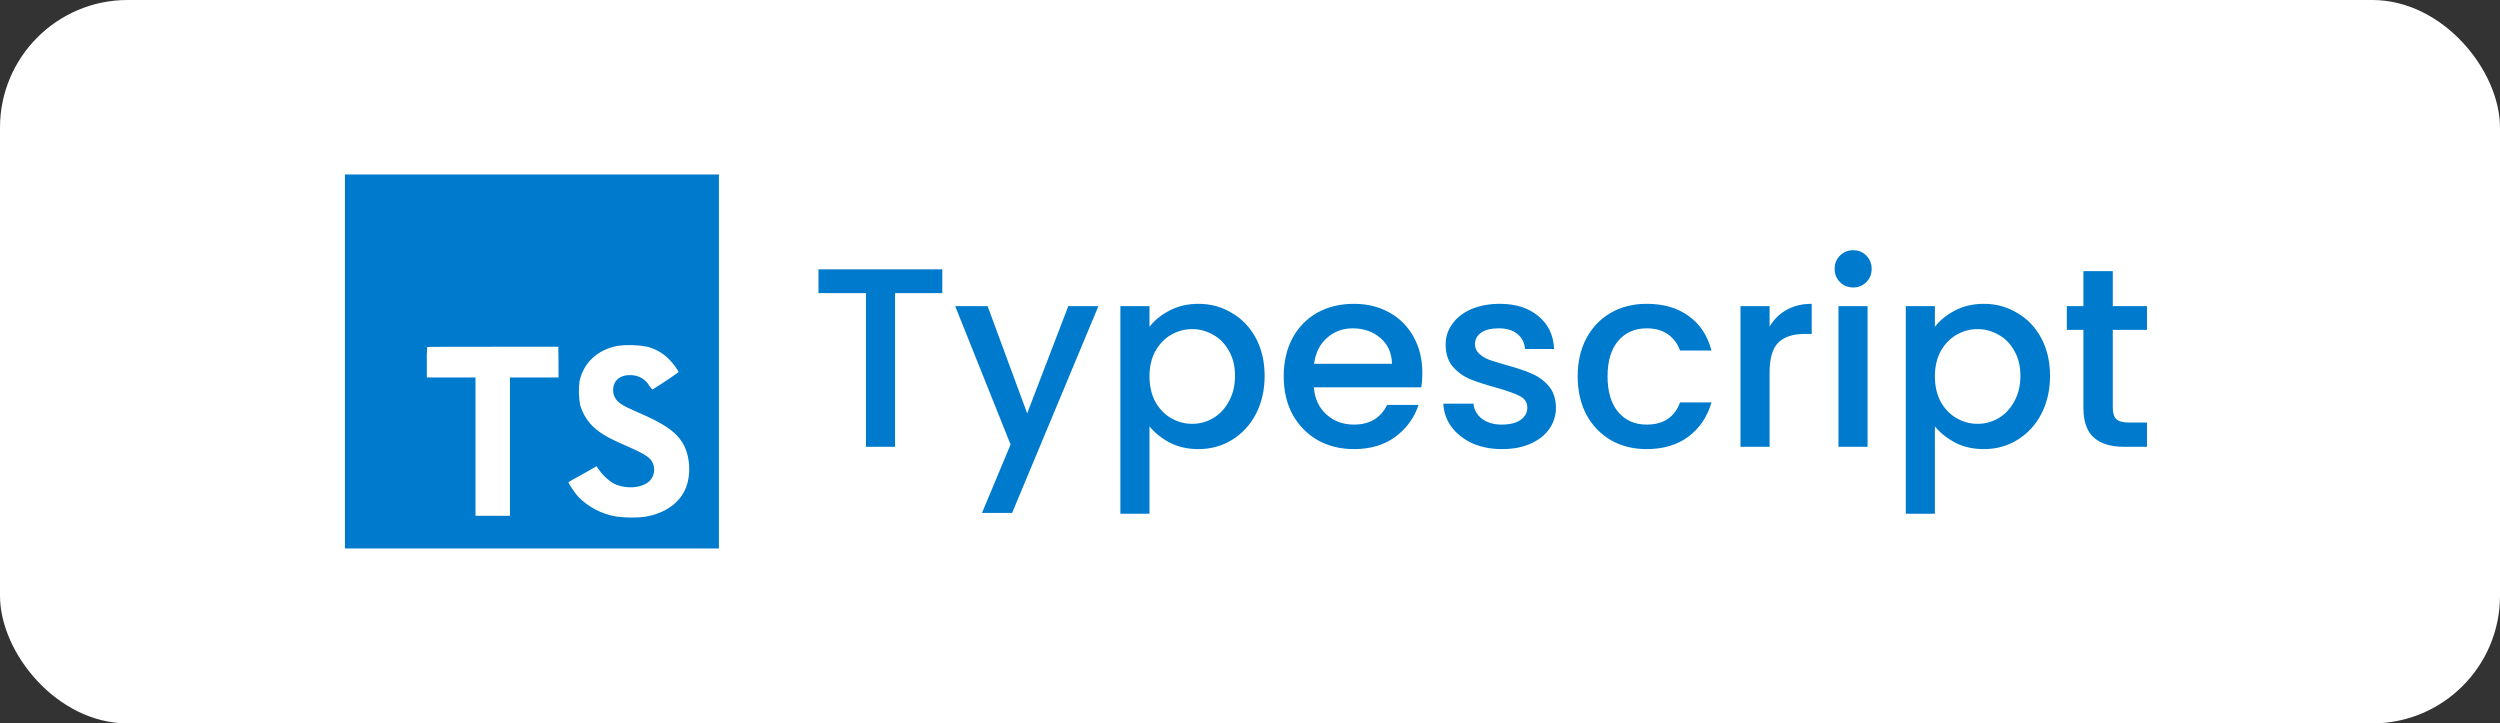 <svg width="235" height="68" viewBox="0 0 235 68" fill="none" xmlns="http://www.w3.org/2000/svg">
<rect x="0" y="0" width="235" height="68" fill="#333333" stroke="none"/>
<rect width="235" height="68" rx="12" fill="white"/>
<g clip-path="url(#clip0_1375_82846)">
<path d="M38.375 29.219H66.407V49.938H38.375V29.219Z" fill="white"/>
<path d="M32.422 33.977V51.555H67.578V16.398H32.422V33.977ZM60.752 32.57C61.594 32.766 62.359 33.206 62.952 33.836C63.278 34.175 63.561 34.553 63.795 34.961C63.795 35.006 62.277 36.032 61.351 36.606C61.318 36.629 61.182 36.483 61.033 36.26C60.864 35.969 60.624 35.725 60.336 35.551C60.047 35.378 59.719 35.28 59.383 35.267C58.317 35.194 57.63 35.754 57.636 36.674C57.627 36.903 57.68 37.13 57.788 37.332C58.021 37.818 58.457 38.108 59.824 38.699C62.341 39.782 63.418 40.496 64.088 41.511C64.836 42.636 65.002 44.453 64.496 45.797C63.933 47.26 62.555 48.253 60.606 48.582C59.716 48.684 58.816 48.674 57.928 48.554C56.568 48.329 55.314 47.676 54.351 46.689C54.028 46.332 53.398 45.401 53.437 45.333C53.539 45.257 53.648 45.189 53.76 45.128L55.062 44.408L56.072 43.823L56.283 44.135C56.639 44.645 57.092 45.078 57.616 45.412C58.741 46.003 60.277 45.921 61.036 45.238C61.291 44.987 61.45 44.656 61.486 44.3C61.521 43.944 61.431 43.587 61.23 43.292C60.949 42.901 60.387 42.572 58.814 41.885C57 41.103 56.218 40.62 55.504 39.849C55.058 39.34 54.729 38.741 54.539 38.091C54.398 37.349 54.377 36.59 54.477 35.841C54.852 34.089 56.165 32.866 58.083 32.503C58.971 32.393 59.871 32.418 60.752 32.576V32.57ZM52.5 34.044V35.484H47.936V48.486H44.698V35.481H40.123V34.075C40.108 33.59 40.12 33.105 40.156 32.621C40.179 32.596 42.969 32.596 46.344 32.596H52.483L52.5 34.044Z" fill="#007ACC"/>
</g>
<path d="M88.576 25.32V27.552H84.136V42H81.4V27.552H76.936V25.32H88.576ZM103.251 28.776L95.139 48.216H92.307L94.995 41.784L89.787 28.776H92.835L96.555 38.856L100.419 28.776H103.251ZM108.052 30.72C108.516 30.112 109.148 29.6 109.948 29.184C110.748 28.768 111.652 28.56 112.66 28.56C113.812 28.56 114.86 28.848 115.804 29.424C116.764 29.984 117.516 30.776 118.06 31.8C118.604 32.824 118.876 34 118.876 35.328C118.876 36.656 118.604 37.848 118.06 38.904C117.516 39.944 116.764 40.76 115.804 41.352C114.86 41.928 113.812 42.216 112.66 42.216C111.652 42.216 110.756 42.016 109.972 41.616C109.188 41.2 108.548 40.688 108.052 40.08V48.288H105.316V28.776H108.052V30.72ZM116.092 35.328C116.092 34.416 115.9 33.632 115.516 32.976C115.148 32.304 114.652 31.8 114.028 31.464C113.42 31.112 112.764 30.936 112.06 30.936C111.372 30.936 110.716 31.112 110.092 31.464C109.484 31.816 108.988 32.328 108.604 33C108.236 33.672 108.052 34.464 108.052 35.376C108.052 36.288 108.236 37.088 108.604 37.776C108.988 38.448 109.484 38.96 110.092 39.312C110.716 39.664 111.372 39.84 112.06 39.84C112.764 39.84 113.42 39.664 114.028 39.312C114.652 38.944 115.148 38.416 115.516 37.728C115.9 37.04 116.092 36.24 116.092 35.328ZM133.701 35.064C133.701 35.56 133.669 36.008 133.605 36.408H123.501C123.581 37.464 123.973 38.312 124.677 38.952C125.381 39.592 126.245 39.912 127.269 39.912C128.741 39.912 129.781 39.296 130.389 38.064H133.341C132.941 39.28 132.213 40.28 131.157 41.064C130.117 41.832 128.821 42.216 127.269 42.216C126.005 42.216 124.869 41.936 123.861 41.376C122.869 40.8 122.085 40 121.509 38.976C120.949 37.936 120.669 36.736 120.669 35.376C120.669 34.016 120.941 32.824 121.485 31.8C122.045 30.76 122.821 29.96 123.813 29.4C124.821 28.84 125.973 28.56 127.269 28.56C128.517 28.56 129.629 28.832 130.605 29.376C131.581 29.92 132.341 30.688 132.885 31.68C133.429 32.656 133.701 33.784 133.701 35.064ZM130.845 34.2C130.829 33.192 130.469 32.384 129.765 31.776C129.061 31.168 128.189 30.864 127.149 30.864C126.205 30.864 125.397 31.168 124.725 31.776C124.053 32.368 123.653 33.176 123.525 34.2H130.845ZM141.194 42.216C140.154 42.216 139.218 42.032 138.386 41.664C137.57 41.28 136.922 40.768 136.442 40.128C135.962 39.472 135.706 38.744 135.674 37.944H138.506C138.554 38.504 138.818 38.976 139.298 39.36C139.794 39.728 140.41 39.912 141.146 39.912C141.914 39.912 142.506 39.768 142.922 39.48C143.354 39.176 143.57 38.792 143.57 38.328C143.57 37.832 143.33 37.464 142.85 37.224C142.386 36.984 141.642 36.72 140.618 36.432C139.626 36.16 138.818 35.896 138.194 35.64C137.57 35.384 137.026 34.992 136.562 34.464C136.114 33.936 135.89 33.24 135.89 32.376C135.89 31.672 136.098 31.032 136.514 30.456C136.93 29.864 137.522 29.4 138.29 29.064C139.074 28.728 139.97 28.56 140.978 28.56C142.482 28.56 143.69 28.944 144.602 29.712C145.53 30.464 146.026 31.496 146.09 32.808H143.354C143.306 32.216 143.066 31.744 142.634 31.392C142.202 31.04 141.618 30.864 140.882 30.864C140.162 30.864 139.61 31 139.226 31.272C138.842 31.544 138.65 31.904 138.65 32.352C138.65 32.704 138.778 33 139.034 33.24C139.29 33.48 139.602 33.672 139.97 33.816C140.338 33.944 140.882 34.112 141.602 34.32C142.562 34.576 143.346 34.84 143.954 35.112C144.578 35.368 145.114 35.752 145.562 36.264C146.01 36.776 146.242 37.456 146.258 38.304C146.258 39.056 146.05 39.728 145.634 40.32C145.218 40.912 144.626 41.376 143.858 41.712C143.106 42.048 142.218 42.216 141.194 42.216ZM148.302 35.376C148.302 34.016 148.574 32.824 149.118 31.8C149.678 30.76 150.446 29.96 151.422 29.4C152.398 28.84 153.518 28.56 154.782 28.56C156.382 28.56 157.702 28.944 158.742 29.712C159.798 30.464 160.51 31.544 160.878 32.952H157.926C157.686 32.296 157.302 31.784 156.774 31.416C156.246 31.048 155.582 30.864 154.782 30.864C153.662 30.864 152.766 31.264 152.094 32.064C151.438 32.848 151.11 33.952 151.11 35.376C151.11 36.8 151.438 37.912 152.094 38.712C152.766 39.512 153.662 39.912 154.782 39.912C156.366 39.912 157.414 39.216 157.926 37.824H160.878C160.494 39.168 159.774 40.24 158.718 41.04C157.662 41.824 156.35 42.216 154.782 42.216C153.518 42.216 152.398 41.936 151.422 41.376C150.446 40.8 149.678 40 149.118 38.976C148.574 37.936 148.302 36.736 148.302 35.376ZM166.341 30.696C166.741 30.024 167.269 29.504 167.925 29.136C168.597 28.752 169.389 28.56 170.301 28.56V31.392H169.605C168.533 31.392 167.717 31.664 167.157 32.208C166.613 32.752 166.341 33.696 166.341 35.04V42H163.605V28.776H166.341V30.696ZM174.208 27.024C173.712 27.024 173.296 26.856 172.96 26.52C172.624 26.184 172.456 25.768 172.456 25.272C172.456 24.776 172.624 24.36 172.96 24.024C173.296 23.688 173.712 23.52 174.208 23.52C174.688 23.52 175.096 23.688 175.432 24.024C175.768 24.36 175.936 24.776 175.936 25.272C175.936 25.768 175.768 26.184 175.432 26.52C175.096 26.856 174.688 27.024 174.208 27.024ZM175.552 28.776V42H172.816V28.776H175.552ZM181.88 30.72C182.344 30.112 182.976 29.6 183.776 29.184C184.576 28.768 185.48 28.56 186.488 28.56C187.64 28.56 188.688 28.848 189.632 29.424C190.592 29.984 191.344 30.776 191.888 31.8C192.432 32.824 192.704 34 192.704 35.328C192.704 36.656 192.432 37.848 191.888 38.904C191.344 39.944 190.592 40.76 189.632 41.352C188.688 41.928 187.64 42.216 186.488 42.216C185.48 42.216 184.584 42.016 183.8 41.616C183.016 41.2 182.376 40.688 181.88 40.08V48.288H179.144V28.776H181.88V30.72ZM189.92 35.328C189.92 34.416 189.728 33.632 189.344 32.976C188.976 32.304 188.48 31.8 187.856 31.464C187.248 31.112 186.592 30.936 185.888 30.936C185.2 30.936 184.544 31.112 183.92 31.464C183.312 31.816 182.816 32.328 182.432 33C182.064 33.672 181.88 34.464 181.88 35.376C181.88 36.288 182.064 37.088 182.432 37.776C182.816 38.448 183.312 38.96 183.92 39.312C184.544 39.664 185.2 39.84 185.888 39.84C186.592 39.84 187.248 39.664 187.856 39.312C188.48 38.944 188.976 38.416 189.344 37.728C189.728 37.04 189.92 36.24 189.92 35.328ZM198.601 31.008V38.328C198.601 38.824 198.713 39.184 198.937 39.408C199.177 39.616 199.577 39.72 200.137 39.72H201.817V42H199.657C198.425 42 197.481 41.712 196.825 41.136C196.169 40.56 195.841 39.624 195.841 38.328V31.008H194.281V28.776H195.841V25.488H198.601V28.776H201.817V31.008H198.601Z" fill="#007ACC"/>
<defs>
<clipPath id="clip0_1375_82846">
<rect width="36" height="36" fill="white" transform="translate(32 16)"/>
</clipPath>
</defs>
</svg>
